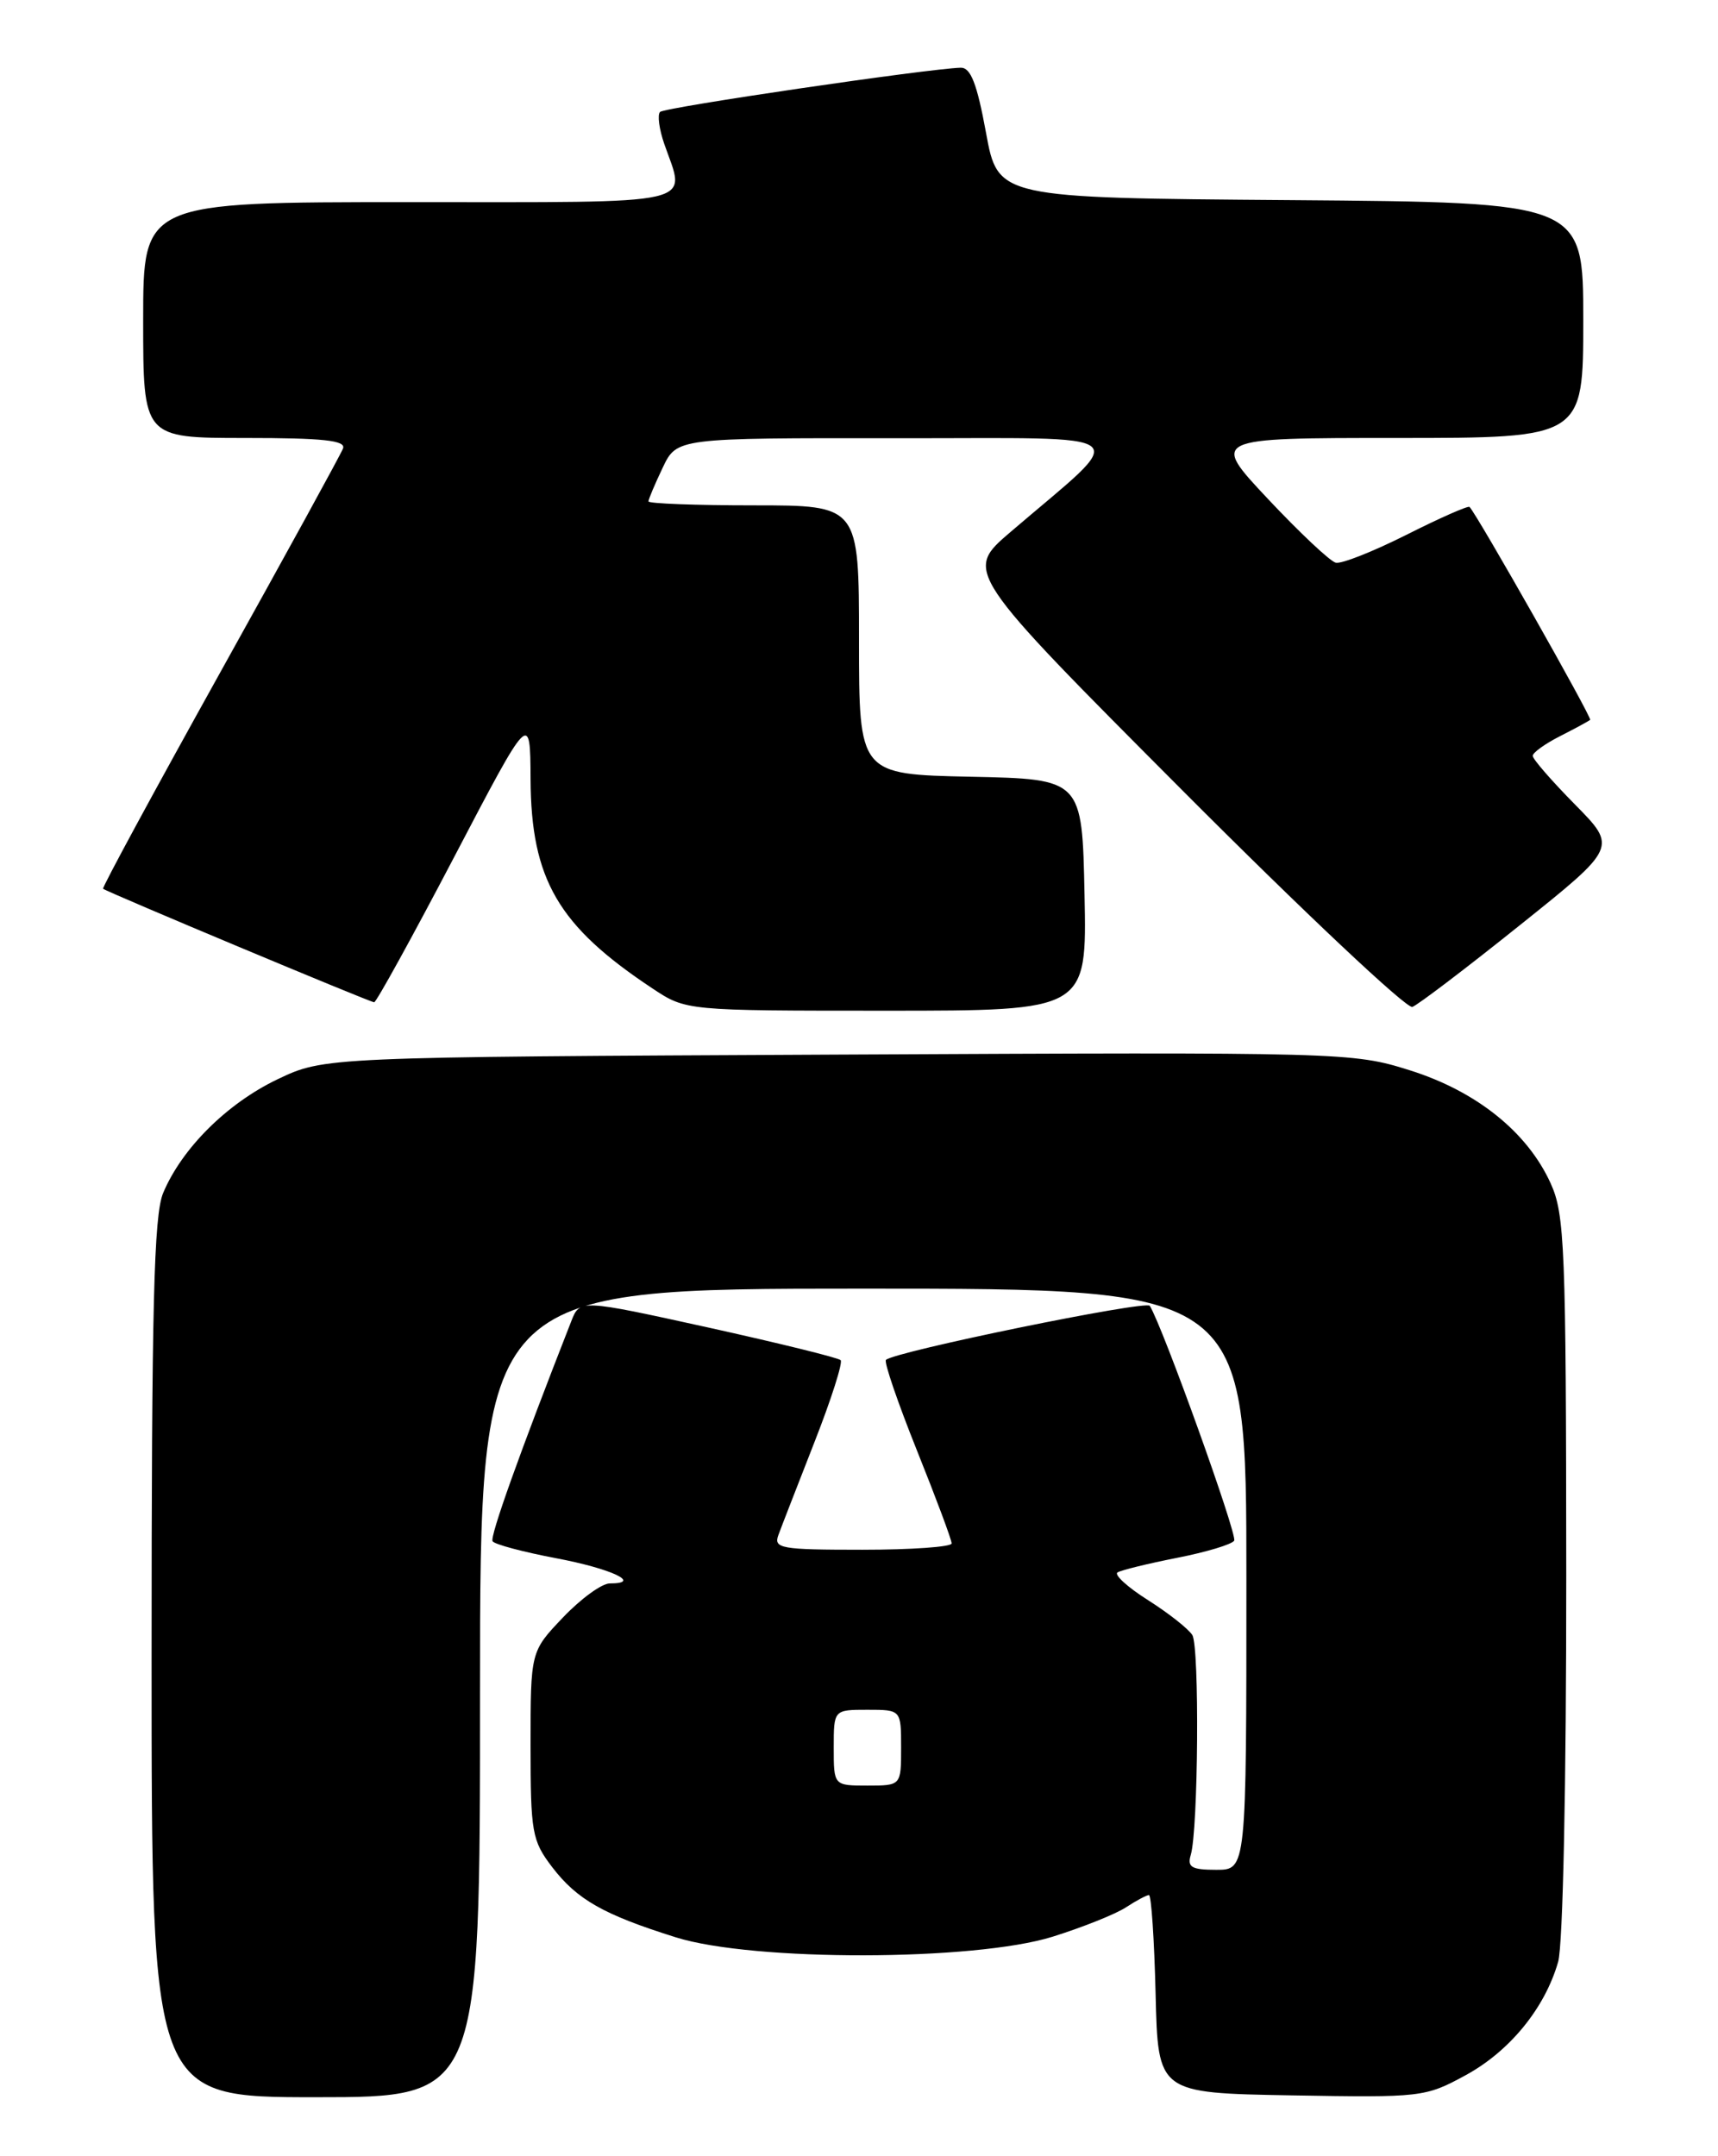 <?xml version="1.0" encoding="UTF-8" standalone="no"?>
<!DOCTYPE svg PUBLIC "-//W3C//DTD SVG 1.1//EN" "http://www.w3.org/Graphics/SVG/1.1/DTD/svg11.dtd" >
<svg xmlns="http://www.w3.org/2000/svg" xmlns:xlink="http://www.w3.org/1999/xlink" version="1.1" viewBox="0 0 204 256">
 <g >
 <path fill="currentColor"
d=" M 57.00 201.00 C 57.00 153.00 57.00 153.00 102.50 153.00 C 148.00 153.00 148.00 153.00 148.00 187.50 C 148.00 222.00 148.00 222.00 144.43 222.00 C 141.50 222.00 140.96 221.69 141.39 220.25 C 142.29 217.27 142.44 195.53 141.58 194.13 C 141.13 193.40 138.77 191.54 136.33 189.99 C 133.89 188.45 132.26 186.96 132.70 186.69 C 133.14 186.42 136.32 185.64 139.77 184.96 C 143.23 184.28 146.27 183.37 146.55 182.92 C 146.96 182.26 138.08 157.55 136.53 155.04 C 136.10 154.35 106.18 160.48 105.20 161.46 C 104.95 161.71 106.61 166.55 108.88 172.21 C 111.15 177.87 113.01 182.84 113.00 183.25 C 113.00 183.66 108.23 184.00 102.39 184.00 C 92.71 184.00 91.84 183.85 92.43 182.25 C 92.78 181.29 94.71 176.34 96.70 171.25 C 98.70 166.16 100.10 161.77 99.82 161.49 C 99.53 161.20 92.45 159.46 84.08 157.61 C 68.85 154.26 68.85 154.26 67.83 156.88 C 61.72 172.46 58.15 182.44 58.49 182.99 C 58.72 183.36 62.10 184.26 66.00 185.00 C 72.59 186.24 76.34 188.00 72.40 188.00 C 71.46 188.00 68.96 189.82 66.85 192.04 C 63.00 196.08 63.00 196.08 63.00 207.20 C 63.00 217.57 63.17 218.53 65.55 221.66 C 68.52 225.54 71.63 227.31 80.26 230.02 C 89.45 232.90 115.70 232.85 125.00 229.94 C 128.57 228.82 132.50 227.25 133.71 226.45 C 134.93 225.65 136.16 225.00 136.43 225.00 C 136.71 225.00 137.06 230.29 137.22 236.75 C 137.50 248.50 137.50 248.50 153.32 248.78 C 168.80 249.05 169.24 249.00 174.03 246.39 C 179.27 243.54 183.45 238.42 185.02 232.92 C 185.59 230.94 185.99 211.76 185.98 187.01 C 185.96 148.05 185.80 144.17 184.13 140.50 C 181.36 134.40 175.30 129.55 167.36 127.06 C 160.61 124.94 159.55 124.92 99.50 125.21 C 38.50 125.50 38.50 125.50 32.94 128.15 C 26.96 131.01 21.59 136.35 19.37 141.65 C 18.27 144.29 18.00 155.08 18.00 196.97 C 18.00 249.00 18.00 249.00 37.50 249.00 C 57.00 249.00 57.00 249.00 57.00 201.00 Z  M 128.78 106.25 C 128.50 92.50 128.50 92.50 115.25 92.22 C 102.00 91.94 102.00 91.94 102.00 75.97 C 102.00 60.00 102.00 60.00 89.50 60.00 C 82.62 60.00 77.00 59.79 77.00 59.53 C 77.00 59.28 77.76 57.48 78.69 55.53 C 80.37 52.00 80.37 52.00 106.44 52.03 C 135.76 52.06 134.33 50.88 119.97 63.18 C 114.50 67.86 114.50 67.86 140.50 93.94 C 154.80 108.28 167.05 119.81 167.71 119.55 C 168.38 119.30 174.13 114.93 180.48 109.84 C 192.03 100.60 192.03 100.60 187.02 95.52 C 184.26 92.72 182.00 90.13 182.00 89.74 C 182.00 89.36 183.46 88.31 185.25 87.40 C 187.04 86.49 188.64 85.62 188.82 85.47 C 189.08 85.25 175.48 61.24 174.50 60.19 C 174.34 60.01 170.97 61.50 167.02 63.49 C 163.06 65.48 159.28 66.98 158.61 66.81 C 157.93 66.64 154.32 63.24 150.57 59.25 C 143.76 52.00 143.76 52.00 165.88 52.00 C 188.00 52.00 188.00 52.00 188.00 38.01 C 188.00 24.03 188.00 24.03 153.25 23.76 C 118.50 23.50 118.50 23.50 117.08 15.75 C 116.01 9.92 115.26 8.01 114.08 8.04 C 110.20 8.15 78.93 12.74 78.38 13.29 C 78.04 13.62 78.27 15.34 78.88 17.10 C 81.46 24.50 83.65 24.00 48.50 24.00 C 17.00 24.00 17.00 24.00 17.00 38.00 C 17.00 52.00 17.00 52.00 29.11 52.00 C 38.38 52.00 41.10 52.29 40.73 53.25 C 40.47 53.94 33.89 65.93 26.11 79.91 C 18.34 93.88 12.09 105.41 12.24 105.52 C 12.74 105.93 43.96 119.00 44.43 119.00 C 44.68 119.00 48.96 111.24 53.93 101.75 C 62.96 84.50 62.96 84.50 63.00 92.50 C 63.06 104.43 66.28 109.94 77.48 117.36 C 81.46 120.00 81.46 120.00 105.26 120.00 C 129.06 120.00 129.06 120.00 128.78 106.25 Z  M 99.00 207.50 C 99.00 203.00 99.00 203.00 103.00 203.00 C 107.00 203.00 107.00 203.00 107.00 207.50 C 107.00 212.00 107.00 212.00 103.00 212.00 C 99.00 212.00 99.00 212.00 99.00 207.50 Z "/>
</g>
</svg>